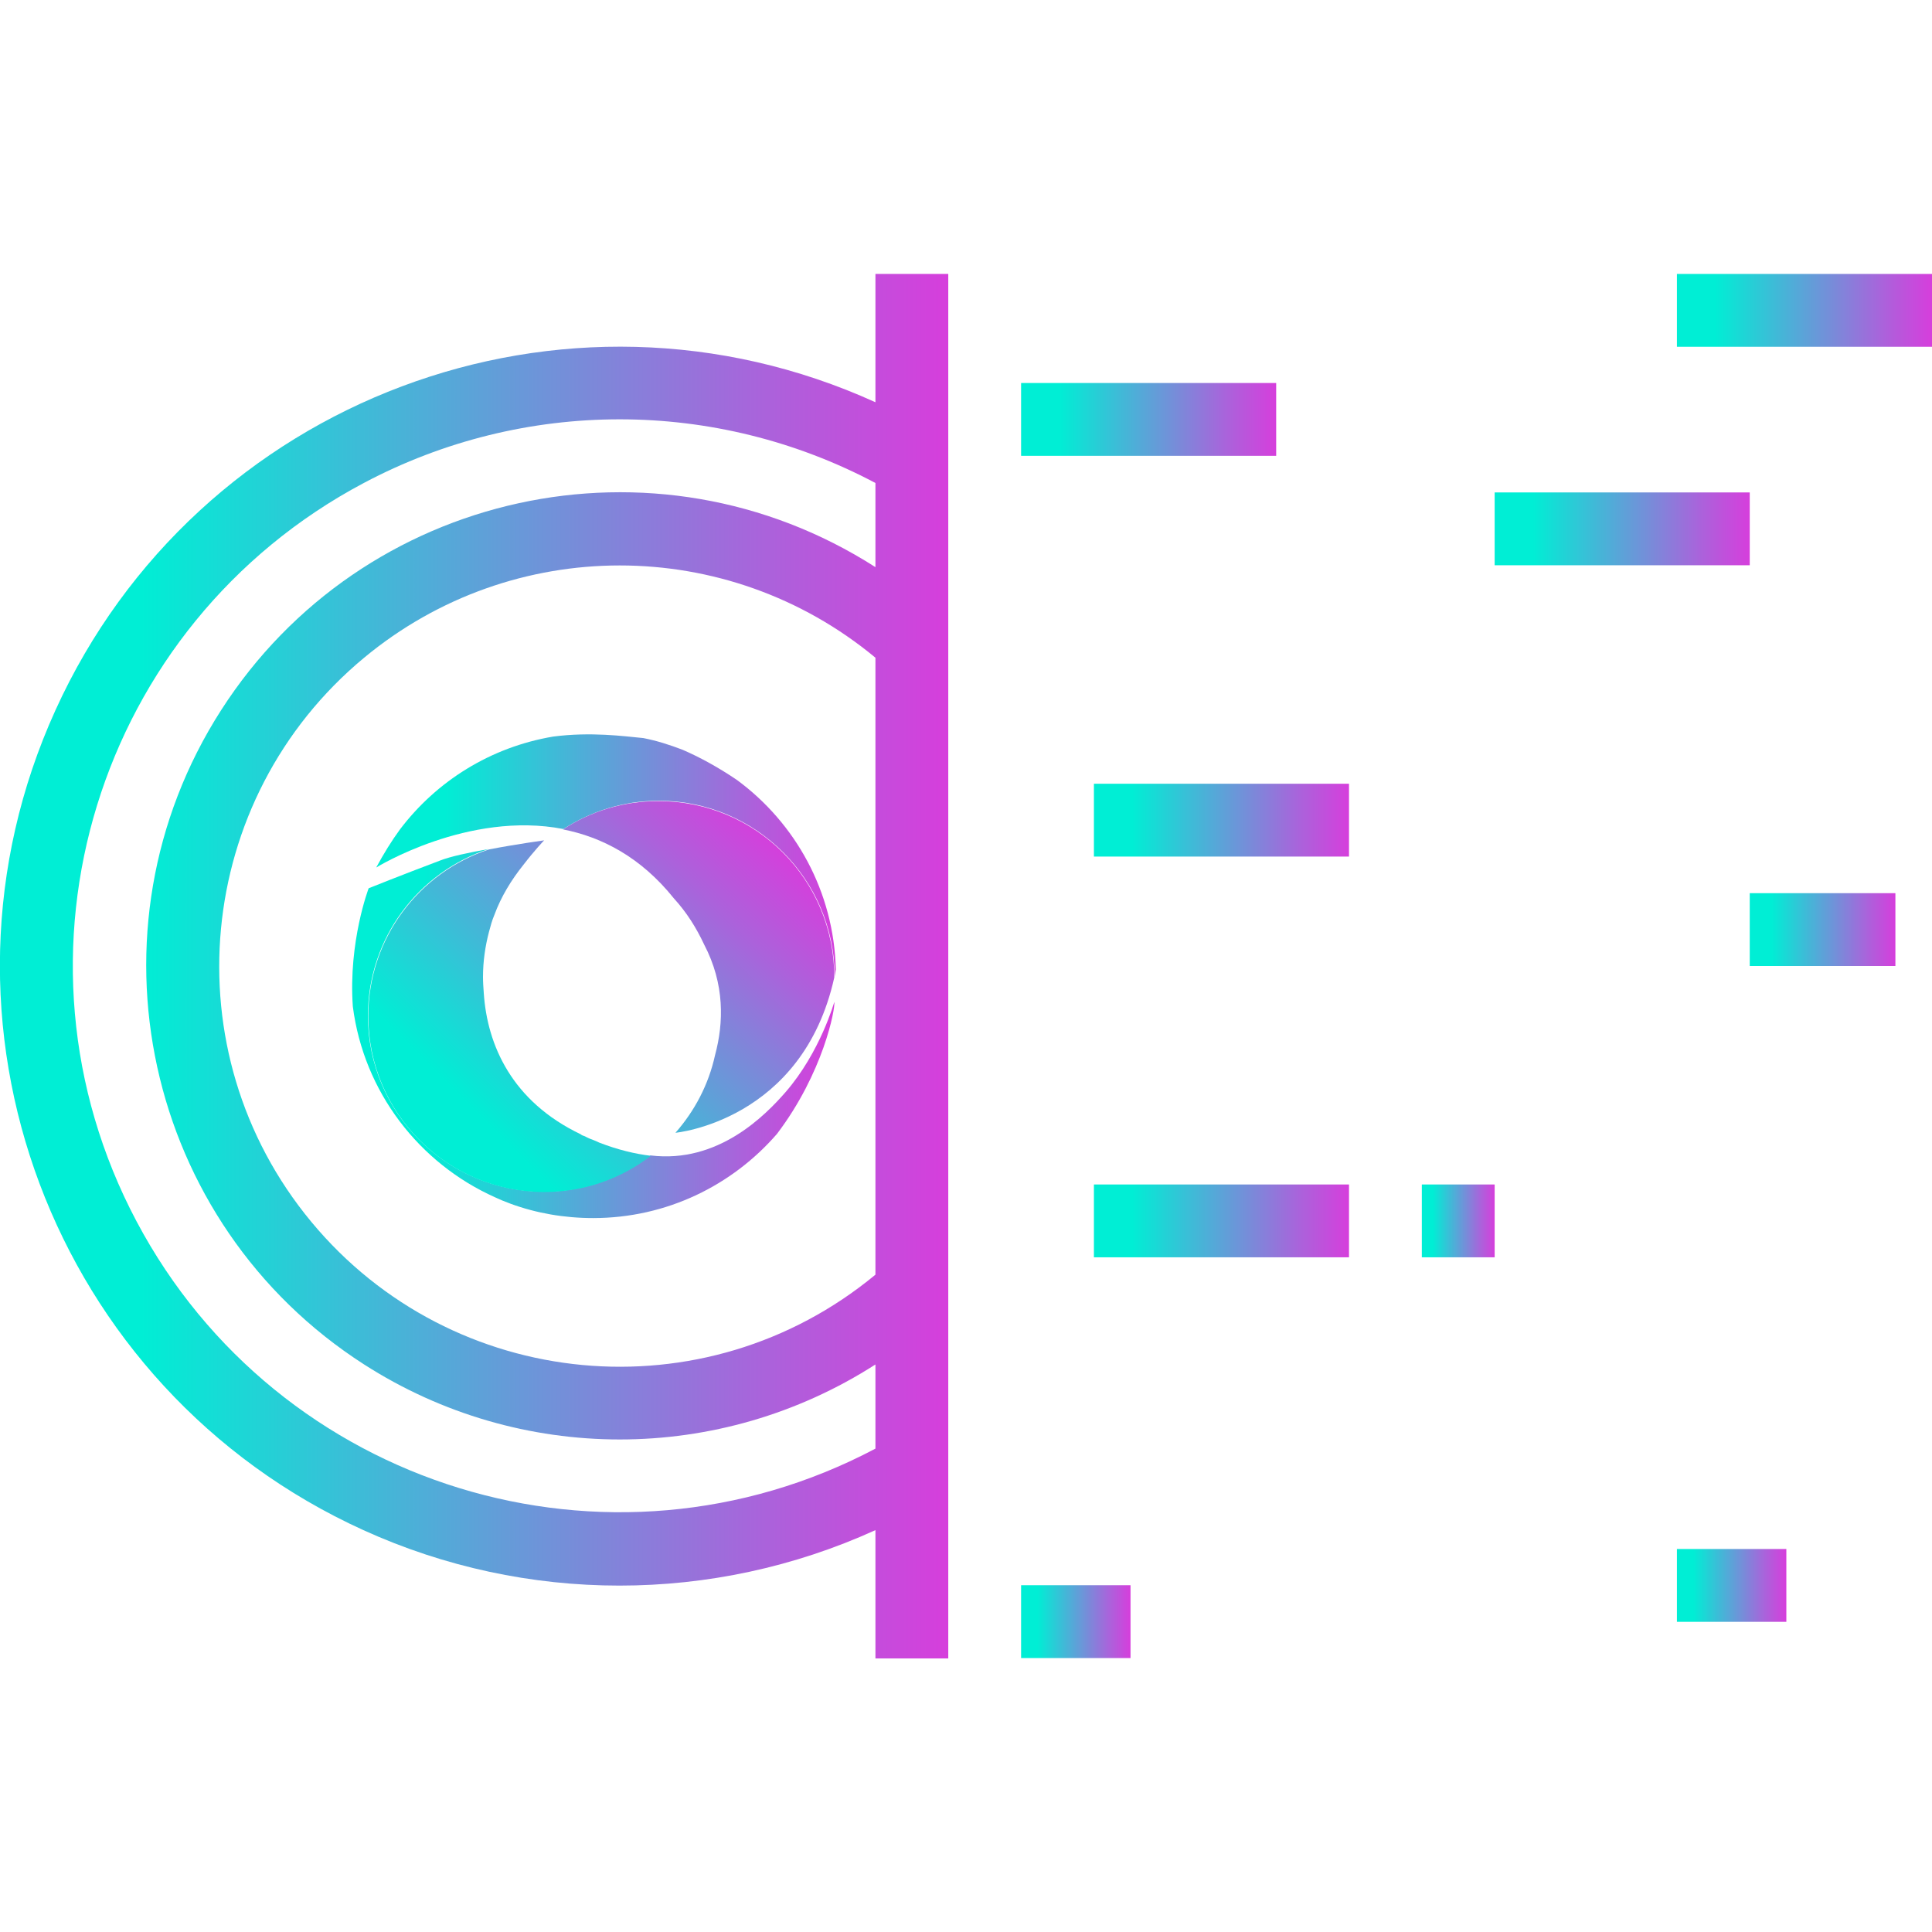 <?xml version="1.0" encoding="utf-8"?>
<!-- Generator: Adobe Illustrator 24.2.0, SVG Export Plug-In . SVG Version: 6.00 Build 0)  -->
<svg version="1.1" id="Capa_1" xmlns="http://www.w3.org/2000/svg" xmlns:xlink="http://www.w3.org/1999/xlink" x="0px" y="0px"
	 viewBox="6 -512 512 512" style="enable-background:new 6 -512 512 512;" xml:space="preserve">
<style type="text/css">
	.st0{fill:url(#SVGID_1_);}
	.st1{fill:url(#SVGID_2_);}
	.st2{fill:url(#SVGID_3_);}
	.st3{fill:url(#SVGID_4_);}
	.st4{fill:url(#SVGID_5_);}
	.st5{fill:url(#SVGID_6_);}
	.st6{fill:url(#SVGID_7_);}
	.st7{fill:url(#SVGID_8_);}
	.st8{fill:url(#SVGID_9_);}
	.st9{fill:url(#SVGID_10_);}
	.st10{fill:url(#SVGID_11_);}
	.st11{fill:url(#SVGID_12_);}
	.st12{fill:url(#SVGID_13_);}
	.st13{fill:url(#SVGID_14_);}
</style>
<g>
	<g>
		
			<linearGradient id="SVGID_1_" gradientUnits="userSpaceOnUse" x1="6" y1="-16640" x2="257.325" y2="-16640" gradientTransform="matrix(1 0 0 -1 0 -16896)">
			<stop  offset="0.149" style="stop-color:#00EED5"/>
			<stop  offset="0.382" style="stop-color:#3EBBD7"/>
			<stop  offset="0.809" style="stop-color:#AB62DB"/>
			<stop  offset="1" style="stop-color:#D63EDC"/>
		</linearGradient>
		<path class="st0" d="M238-439.4v34c-82.5-37.5-179.8-0.9-217.3,81.6S19.8-144,102.3-106.5c43.1,19.6,92.6,19.6,135.7,0v34h19.3
			v-366.9L238-439.4L238-439.4z M238-174.2c-45.2,37.4-112.1,31.1-149.5-14s-31.1-112.1,14-149.5c39.3-32.6,96.2-32.6,135.5,0
			V-174.2z M238-361.7c-58.4-37.4-136-20.4-173.4,37.9s-20.4,136,37.9,173.4c41.3,26.5,94.2,26.5,135.5,0v22.3
			c-70.7,37.4-158.3,10.5-195.8-60.2S31.7-346.5,102.4-384c42.4-22.5,93.2-22.5,135.6,0L238-361.7L238-361.7z"/>
	</g>
</g>
<g>
	<g>
		
			<linearGradient id="SVGID_2_" gradientUnits="userSpaceOnUse" x1="276.635" y1="-16495.18" x2="344.217" y2="-16495.18" gradientTransform="matrix(1 0 0 -1 0 -16896)">
			<stop  offset="0.149" style="stop-color:#00EED5"/>
			<stop  offset="0.382" style="stop-color:#3EBBD7"/>
			<stop  offset="0.809" style="stop-color:#AB62DB"/>
			<stop  offset="1" style="stop-color:#D63EDC"/>
		</linearGradient>
		<rect x="276.6" y="-410.5" class="st1" width="67.6" height="19.3"/>
	</g>
</g>
<g>
	<g>
		
			<linearGradient id="SVGID_3_" gradientUnits="userSpaceOnUse" x1="295.944" y1="-16707.582" x2="363.526" y2="-16707.582" gradientTransform="matrix(1 0 0 -1 0 -16896)">
			<stop  offset="0.149" style="stop-color:#00EED5"/>
			<stop  offset="0.382" style="stop-color:#3EBBD7"/>
			<stop  offset="0.809" style="stop-color:#AB62DB"/>
			<stop  offset="1" style="stop-color:#D63EDC"/>
		</linearGradient>
		<rect x="295.9" y="-198.1" class="st2" width="67.6" height="19.3"/>
	</g>
</g>
<g>
	<g>
		
			<linearGradient id="SVGID_4_" gradientUnits="userSpaceOnUse" x1="295.944" y1="-16601.381" x2="363.526" y2="-16601.381" gradientTransform="matrix(1 0 0 -1 0 -16896)">
			<stop  offset="0.149" style="stop-color:#00EED5"/>
			<stop  offset="0.382" style="stop-color:#3EBBD7"/>
			<stop  offset="0.809" style="stop-color:#AB62DB"/>
			<stop  offset="1" style="stop-color:#D63EDC"/>
		</linearGradient>
		<rect x="295.9" y="-304.3" class="st3" width="67.6" height="19.3"/>
	</g>
</g>
<g>
	<g>
		
			<linearGradient id="SVGID_5_" gradientUnits="userSpaceOnUse" x1="450.418" y1="-16804.127" x2="479.382" y2="-16804.127" gradientTransform="matrix(1 0 0 -1 0 -16896)">
			<stop  offset="0.149" style="stop-color:#00EED5"/>
			<stop  offset="0.382" style="stop-color:#3EBBD7"/>
			<stop  offset="0.809" style="stop-color:#AB62DB"/>
			<stop  offset="1" style="stop-color:#D63EDC"/>
		</linearGradient>
		<rect x="450.4" y="-101.5" class="st4" width="29" height="19.3"/>
	</g>
</g>
<g>
	<g>
		
			<linearGradient id="SVGID_6_" gradientUnits="userSpaceOnUse" x1="276.635" y1="-16813.783" x2="305.599" y2="-16813.783" gradientTransform="matrix(1 0 0 -1 0 -16896)">
			<stop  offset="0.149" style="stop-color:#00EED5"/>
			<stop  offset="0.382" style="stop-color:#3EBBD7"/>
			<stop  offset="0.809" style="stop-color:#AB62DB"/>
			<stop  offset="1" style="stop-color:#D63EDC"/>
		</linearGradient>
		<rect x="276.6" y="-91.9" class="st5" width="29" height="19.3"/>
	</g>
</g>
<g>
	<g>
		
			<linearGradient id="SVGID_7_" gradientUnits="userSpaceOnUse" x1="402.145" y1="-16524.144" x2="469.727" y2="-16524.144" gradientTransform="matrix(1 0 0 -1 0 -16896)">
			<stop  offset="0.149" style="stop-color:#00EED5"/>
			<stop  offset="0.382" style="stop-color:#3EBBD7"/>
			<stop  offset="0.809" style="stop-color:#AB62DB"/>
			<stop  offset="1" style="stop-color:#D63EDC"/>
		</linearGradient>
		<rect x="402.1" y="-381.5" class="st6" width="67.6" height="19.3"/>
	</g>
</g>
<g>
	<g>
		
			<linearGradient id="SVGID_8_" gradientUnits="userSpaceOnUse" x1="450.418" y1="-16466.217" x2="518" y2="-16466.217" gradientTransform="matrix(1 0 0 -1 0 -16896)">
			<stop  offset="0.149" style="stop-color:#00EED5"/>
			<stop  offset="0.382" style="stop-color:#3EBBD7"/>
			<stop  offset="0.809" style="stop-color:#AB62DB"/>
			<stop  offset="1" style="stop-color:#D63EDC"/>
		</linearGradient>
		<rect x="450.4" y="-439.4" class="st7" width="67.6" height="19.3"/>
	</g>
</g>
<g>
	<g>
		
			<linearGradient id="SVGID_9_" gradientUnits="userSpaceOnUse" x1="382.836" y1="-16707.582" x2="402.145" y2="-16707.582" gradientTransform="matrix(1 0 0 -1 0 -16896)">
			<stop  offset="0.149" style="stop-color:#00EED5"/>
			<stop  offset="0.382" style="stop-color:#3EBBD7"/>
			<stop  offset="0.809" style="stop-color:#AB62DB"/>
			<stop  offset="1" style="stop-color:#D63EDC"/>
		</linearGradient>
		<rect x="382.8" y="-198.1" class="st8" width="19.3" height="19.3"/>
	</g>
</g>
<g>
	<g>
		
			<linearGradient id="SVGID_10_" gradientUnits="userSpaceOnUse" x1="469.727" y1="-16630.346" x2="508.345" y2="-16630.346" gradientTransform="matrix(1 0 0 -1 0 -16896)">
			<stop  offset="0.149" style="stop-color:#00EED5"/>
			<stop  offset="0.382" style="stop-color:#3EBBD7"/>
			<stop  offset="0.809" style="stop-color:#AB62DB"/>
			<stop  offset="1" style="stop-color:#D63EDC"/>
		</linearGradient>
		<rect x="469.7" y="-275.3" class="st9" width="38.6" height="19.3"/>
	</g>
</g>
<g>
	<linearGradient id="SVGID_11_" gradientUnits="userSpaceOnUse" x1="99.321" y1="-238.087" x2="227.128" y2="-238.087">
		<stop  offset="0.149" style="stop-color:#00EED5"/>
		<stop  offset="0.382" style="stop-color:#3EBBD7"/>
		<stop  offset="0.809" style="stop-color:#AB62DB"/>
		<stop  offset="1" style="stop-color:#D63EDC"/>
	</linearGradient>
	<path class="st10" d="M214.2-222.6c-5.4,6.2-17.9,19-35.8,16.8c-7.8,6-17.7,9.6-28.3,9.6c-25.7,0-46.6-20.9-46.6-46.6
		c0-20.6,13.4-38.1,32-44.2c-5.1,0.9-10.3,2-13,3.1c-10.1,3.8-18.8,7.3-18.8,7.3s-5.4,14.1-4.2,31.3c2.9,22.7,17.6,41.6,37.7,50.6
		c0.6,0.3,1.2,0.5,1.8,0.8c0,0,0,0,0,0c0.8,0.3,1.5,0.6,2.3,0.9c6.8,2.5,14.2,3.8,21.9,3.8c19.5,0,36.9-8.7,48.7-22.3
		c12.3-16.2,15.5-33.2,15.2-35C227.1-246.5,223.4-233.2,214.2-222.6z"/>
	<linearGradient id="SVGID_12_" gradientUnits="userSpaceOnUse" x1="105.731" y1="-285.252" x2="228.127" y2="-285.252">
		<stop  offset="0.149" style="stop-color:#00EED5"/>
		<stop  offset="0.382" style="stop-color:#3EBBD7"/>
		<stop  offset="0.809" style="stop-color:#AB62DB"/>
		<stop  offset="1" style="stop-color:#D63EDC"/>
	</linearGradient>
	<path class="st11" d="M155.3-292.3c7.3-4.7,15.9-7.5,25.3-7.5c25.7,0,46.6,20.9,46.6,46.6c0.1-0.6,0.2-1.2,0.3-1.9
		c-0.5-20.6-10.7-38.8-26.2-50.2c-5-3.4-10-6.1-14.4-8c-3.4-1.3-6.8-2.4-10.4-3.1l0,0c-5.2-0.5-13.9-1.7-23.9-0.4
		C136-314,121.7-305,112-292.2c-2.2,3-4.3,6.4-6.3,10.1C105.7-282.1,130.1-297.2,155.3-292.3z"/>
	<linearGradient id="SVGID_13_" gradientUnits="userSpaceOnUse" x1="125.585" y1="-200.639" x2="212.98" y2="-288.033">
		<stop  offset="0.149" style="stop-color:#00EED5"/>
		<stop  offset="0.382" style="stop-color:#3EBBD7"/>
		<stop  offset="0.809" style="stop-color:#AB62DB"/>
		<stop  offset="1" style="stop-color:#D63EDC"/>
	</linearGradient>
	<path class="st12" d="M180.5-299.7c-9.3,0-18,2.7-25.3,7.5c10.2,2,20.6,7.3,29.4,18.3c3.3,3.6,5.9,7.7,8,12.2
		c5.5,10.5,5.2,20.8,2.9,29.3c-1.7,7.8-5.4,14.8-10.5,20.6l0,0c0,0,33.7-3.1,42.1-41.2C227.1-278.9,206.3-299.7,180.5-299.7z"/>
	<linearGradient id="SVGID_14_" gradientUnits="userSpaceOnUse" x1="113.872" y1="-206.805" x2="209.797" y2="-302.729">
		<stop  offset="0.149" style="stop-color:#00EED5"/>
		<stop  offset="0.382" style="stop-color:#3EBBD7"/>
		<stop  offset="0.809" style="stop-color:#AB62DB"/>
		<stop  offset="1" style="stop-color:#D63EDC"/>
	</linearGradient>
	<path class="st13" d="M163.2-209.9C163.2-209.9,163.2-209.9,163.2-209.9C163.2-209.9,163.2-209.9,163.2-209.9
		c-0.9-0.3-1.7-0.7-2.5-1.1c0,0-0.1,0-0.1,0c-0.2-0.1-0.5-0.2-0.7-0.4c-18.2-8.7-24.8-23.6-25.7-37.5c-0.1-1.4-0.2-2.8-0.2-4.2
		c0-4.2,0.6-8.2,1.6-12c0.4-1.5,0.8-3,1.4-4.4c1.8-4.9,4.5-9.3,7.7-13.3c3-3.9,5.5-6.5,5.5-6.5s-7.3,1-14.6,2.4
		c-18.6,6.1-32,23.6-32,44.2c0,25.7,20.9,46.6,46.6,46.6c10.7,0,20.5-3.6,28.3-9.6c-4.2-0.5-8.8-1.6-13.7-3.5
		C164.2-209.5,163.7-209.7,163.2-209.9z"/>
</g>
</svg>
